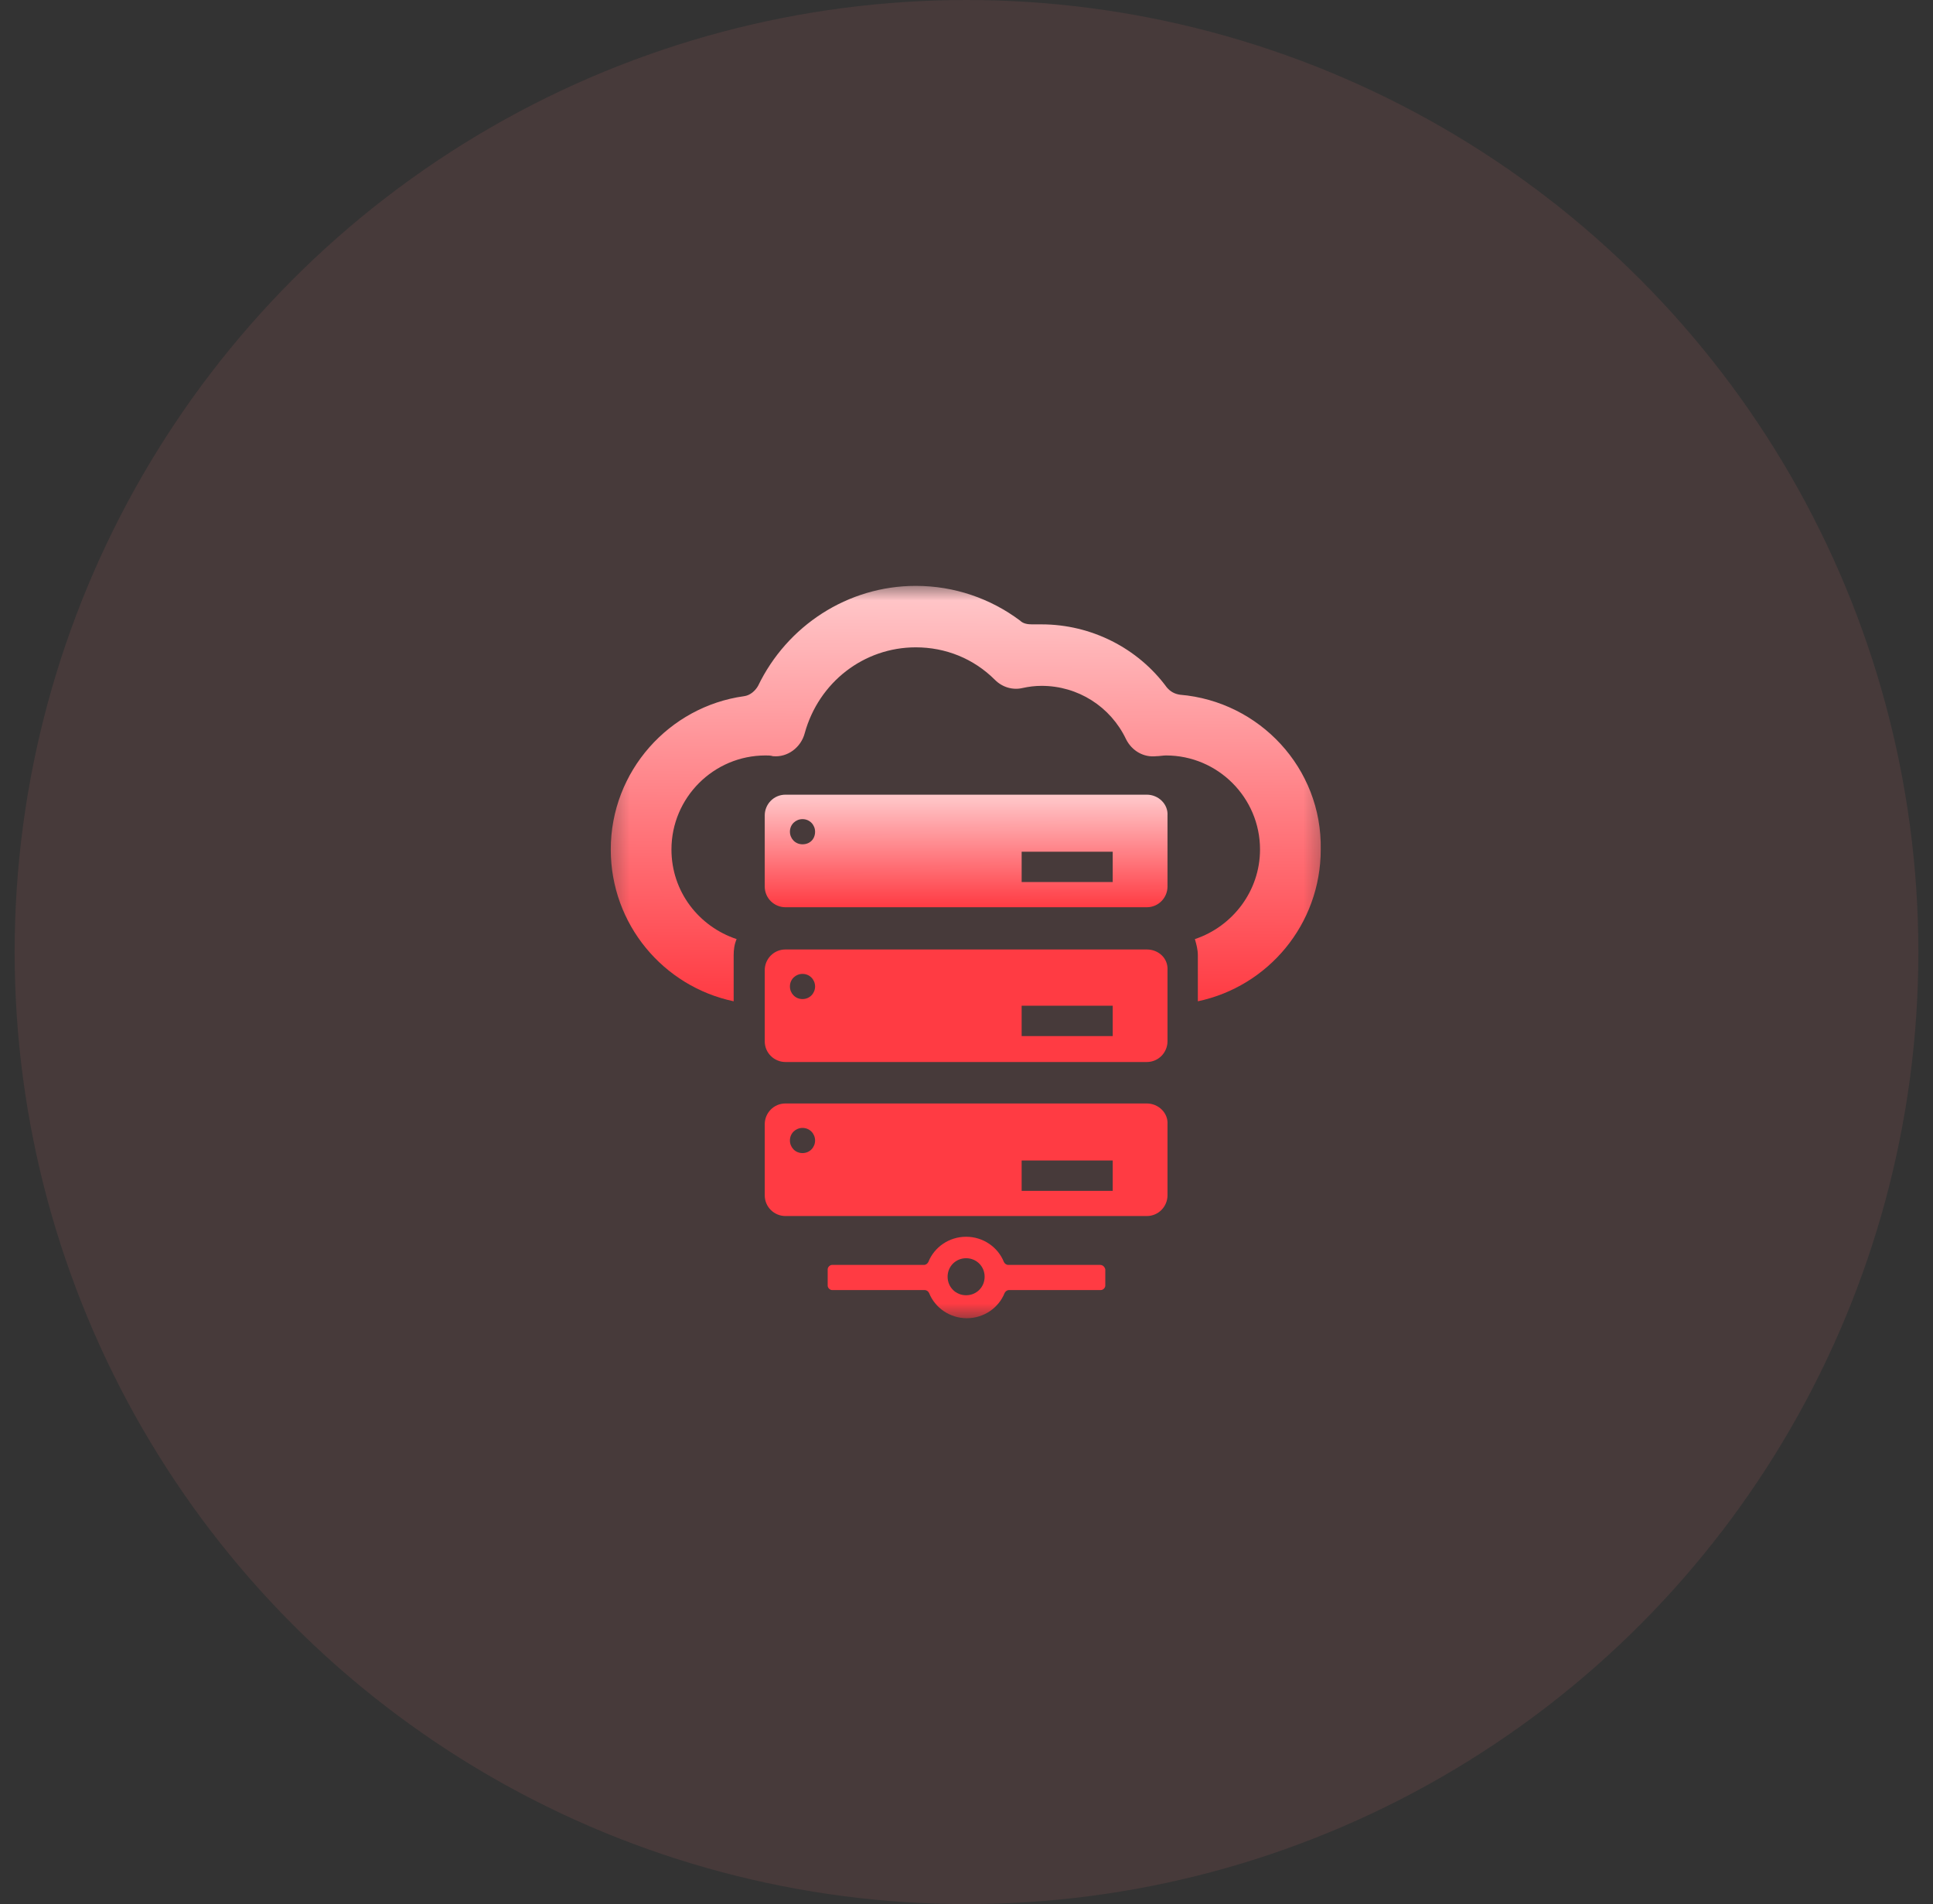<svg width="66" height="65" viewBox="0 0 66 65" fill="none" xmlns="http://www.w3.org/2000/svg">
<rect x="0" y="0" width="66" height="65" fill="#333333" stroke="none"/>
<circle cx="33" cy="32.5" r="32.5" fill="#FF7A80" fill-opacity="0.098"/>
<mask id="mask0_1_4509" style="mask-type:alpha" maskUnits="userSpaceOnUse" x="20" y="20" width="26" height="25">
<rect x="20.5" y="20" width="25" height="25" fill="white"/>
</mask>
<g mask="url(#mask0_1_4509)">
<path fill-rule="evenodd" clip-rule="evenodd" d="M39.155 27.128H26.819C26.415 27.128 26.111 27.457 26.111 27.836V30.263C26.111 30.667 26.44 30.971 26.819 30.971H39.155C39.559 30.971 39.863 30.642 39.863 30.263V27.836C39.888 27.457 39.559 27.128 39.155 27.128ZM27.4 28.822C27.148 28.822 26.971 28.62 26.971 28.392C26.971 28.14 27.173 27.963 27.4 27.963C27.653 27.963 27.83 28.165 27.83 28.392C27.83 28.645 27.653 28.822 27.4 28.822ZM37.992 30.111H34.883V29.075H37.992L37.992 30.111Z" fill="url(#paint0_linear_1_4509)"/>
<path fill-rule="evenodd" clip-rule="evenodd" d="M39.155 32.412H26.819C26.415 32.412 26.111 32.74 26.111 33.119V35.546C26.111 35.95 26.44 36.254 26.819 36.254H39.155C39.559 36.254 39.863 35.925 39.863 35.546V33.119C39.888 32.715 39.559 32.412 39.155 32.412ZM27.4 34.105C27.148 34.105 26.971 33.903 26.971 33.675C26.971 33.423 27.173 33.246 27.4 33.246C27.653 33.246 27.83 33.448 27.83 33.675C27.83 33.903 27.653 34.105 27.4 34.105ZM37.992 35.369H34.883V34.333H37.992L37.992 35.369Z" fill="#FF3B43"/>
<path fill-rule="evenodd" clip-rule="evenodd" d="M39.155 37.669H26.819C26.415 37.669 26.111 37.998 26.111 38.377V40.804C26.111 41.208 26.44 41.512 26.819 41.512H39.155C39.559 41.512 39.863 41.183 39.863 40.804V38.377C39.888 37.998 39.559 37.669 39.155 37.669ZM27.4 39.363C27.148 39.363 26.971 39.161 26.971 38.933C26.971 38.681 27.173 38.504 27.4 38.504C27.653 38.504 27.83 38.706 27.83 38.933C27.83 39.161 27.653 39.363 27.4 39.363ZM37.992 40.652H34.883V39.616H37.992L37.992 40.652Z" fill="#FF3B43"/>
<path fill-rule="evenodd" clip-rule="evenodd" d="M40.292 23.716C40.115 23.691 39.964 23.615 39.837 23.463C38.852 22.123 37.259 21.314 35.565 21.314C35.464 21.314 35.363 21.314 35.237 21.314C35.085 21.314 34.933 21.289 34.832 21.188C33.821 20.43 32.583 20 31.268 20C28.942 20 26.87 21.365 25.884 23.413C25.783 23.59 25.606 23.741 25.404 23.766C22.851 24.12 20.854 26.32 20.854 28.999C20.854 31.552 22.648 33.675 25.05 34.181V32.614C25.05 32.411 25.075 32.235 25.151 32.058C23.862 31.628 22.926 30.44 22.926 28.999C22.926 27.23 24.367 25.789 26.137 25.789C26.238 25.789 26.314 25.789 26.389 25.814C26.895 25.864 27.35 25.511 27.476 25.03C27.957 23.286 29.499 22.098 31.268 22.098C32.279 22.098 33.24 22.477 33.973 23.21C34.226 23.463 34.58 23.564 34.908 23.488C35.136 23.438 35.338 23.413 35.565 23.413C36.804 23.413 37.916 24.12 38.447 25.233C38.649 25.637 39.054 25.864 39.483 25.814C39.585 25.814 39.711 25.789 39.812 25.789C41.581 25.789 43.022 27.23 43.022 28.999C43.022 30.415 42.087 31.628 40.798 32.058C40.849 32.235 40.899 32.411 40.899 32.614V34.181C43.3 33.675 45.095 31.552 45.095 28.999C45.146 26.218 42.997 23.943 40.292 23.716Z" fill="url(#paint1_linear_1_4509)"/>
<path fill-rule="evenodd" clip-rule="evenodd" d="M37.562 43.18H34.428C34.352 43.18 34.301 43.129 34.276 43.079C34.074 42.573 33.568 42.219 32.987 42.219C32.405 42.219 31.9 42.573 31.698 43.079C31.672 43.129 31.622 43.18 31.546 43.18H28.411C28.336 43.18 28.26 43.256 28.26 43.331V43.888C28.26 43.963 28.336 44.039 28.411 44.039H31.571C31.647 44.039 31.698 44.09 31.723 44.14C31.925 44.646 32.431 45 33.012 45C33.593 45 34.099 44.646 34.301 44.14C34.327 44.09 34.377 44.039 34.453 44.039H37.587C37.663 44.039 37.739 43.963 37.739 43.888V43.331C37.714 43.23 37.638 43.18 37.562 43.18ZM32.987 44.216C32.633 44.216 32.355 43.938 32.355 43.584C32.355 43.23 32.633 42.952 32.987 42.952C33.341 42.952 33.619 43.23 33.619 43.584C33.619 43.938 33.341 44.216 32.987 44.216Z" fill="#FF3B43"/>
</g>
<defs>
<linearGradient id="paint0_linear_1_4509" x1="23.644" y1="25.669" x2="23.635" y2="30.955" gradientUnits="userSpaceOnUse">
<stop stop-color="white"/>
<stop offset="1" stop-color="#FF3B43"/>
</linearGradient>
<linearGradient id="paint1_linear_1_4509" x1="16.504" y1="14.612" x2="16.434" y2="34.122" gradientUnits="userSpaceOnUse">
<stop stop-color="white"/>
<stop offset="1" stop-color="#FF3B43"/>
</linearGradient>
</defs>
</svg>
